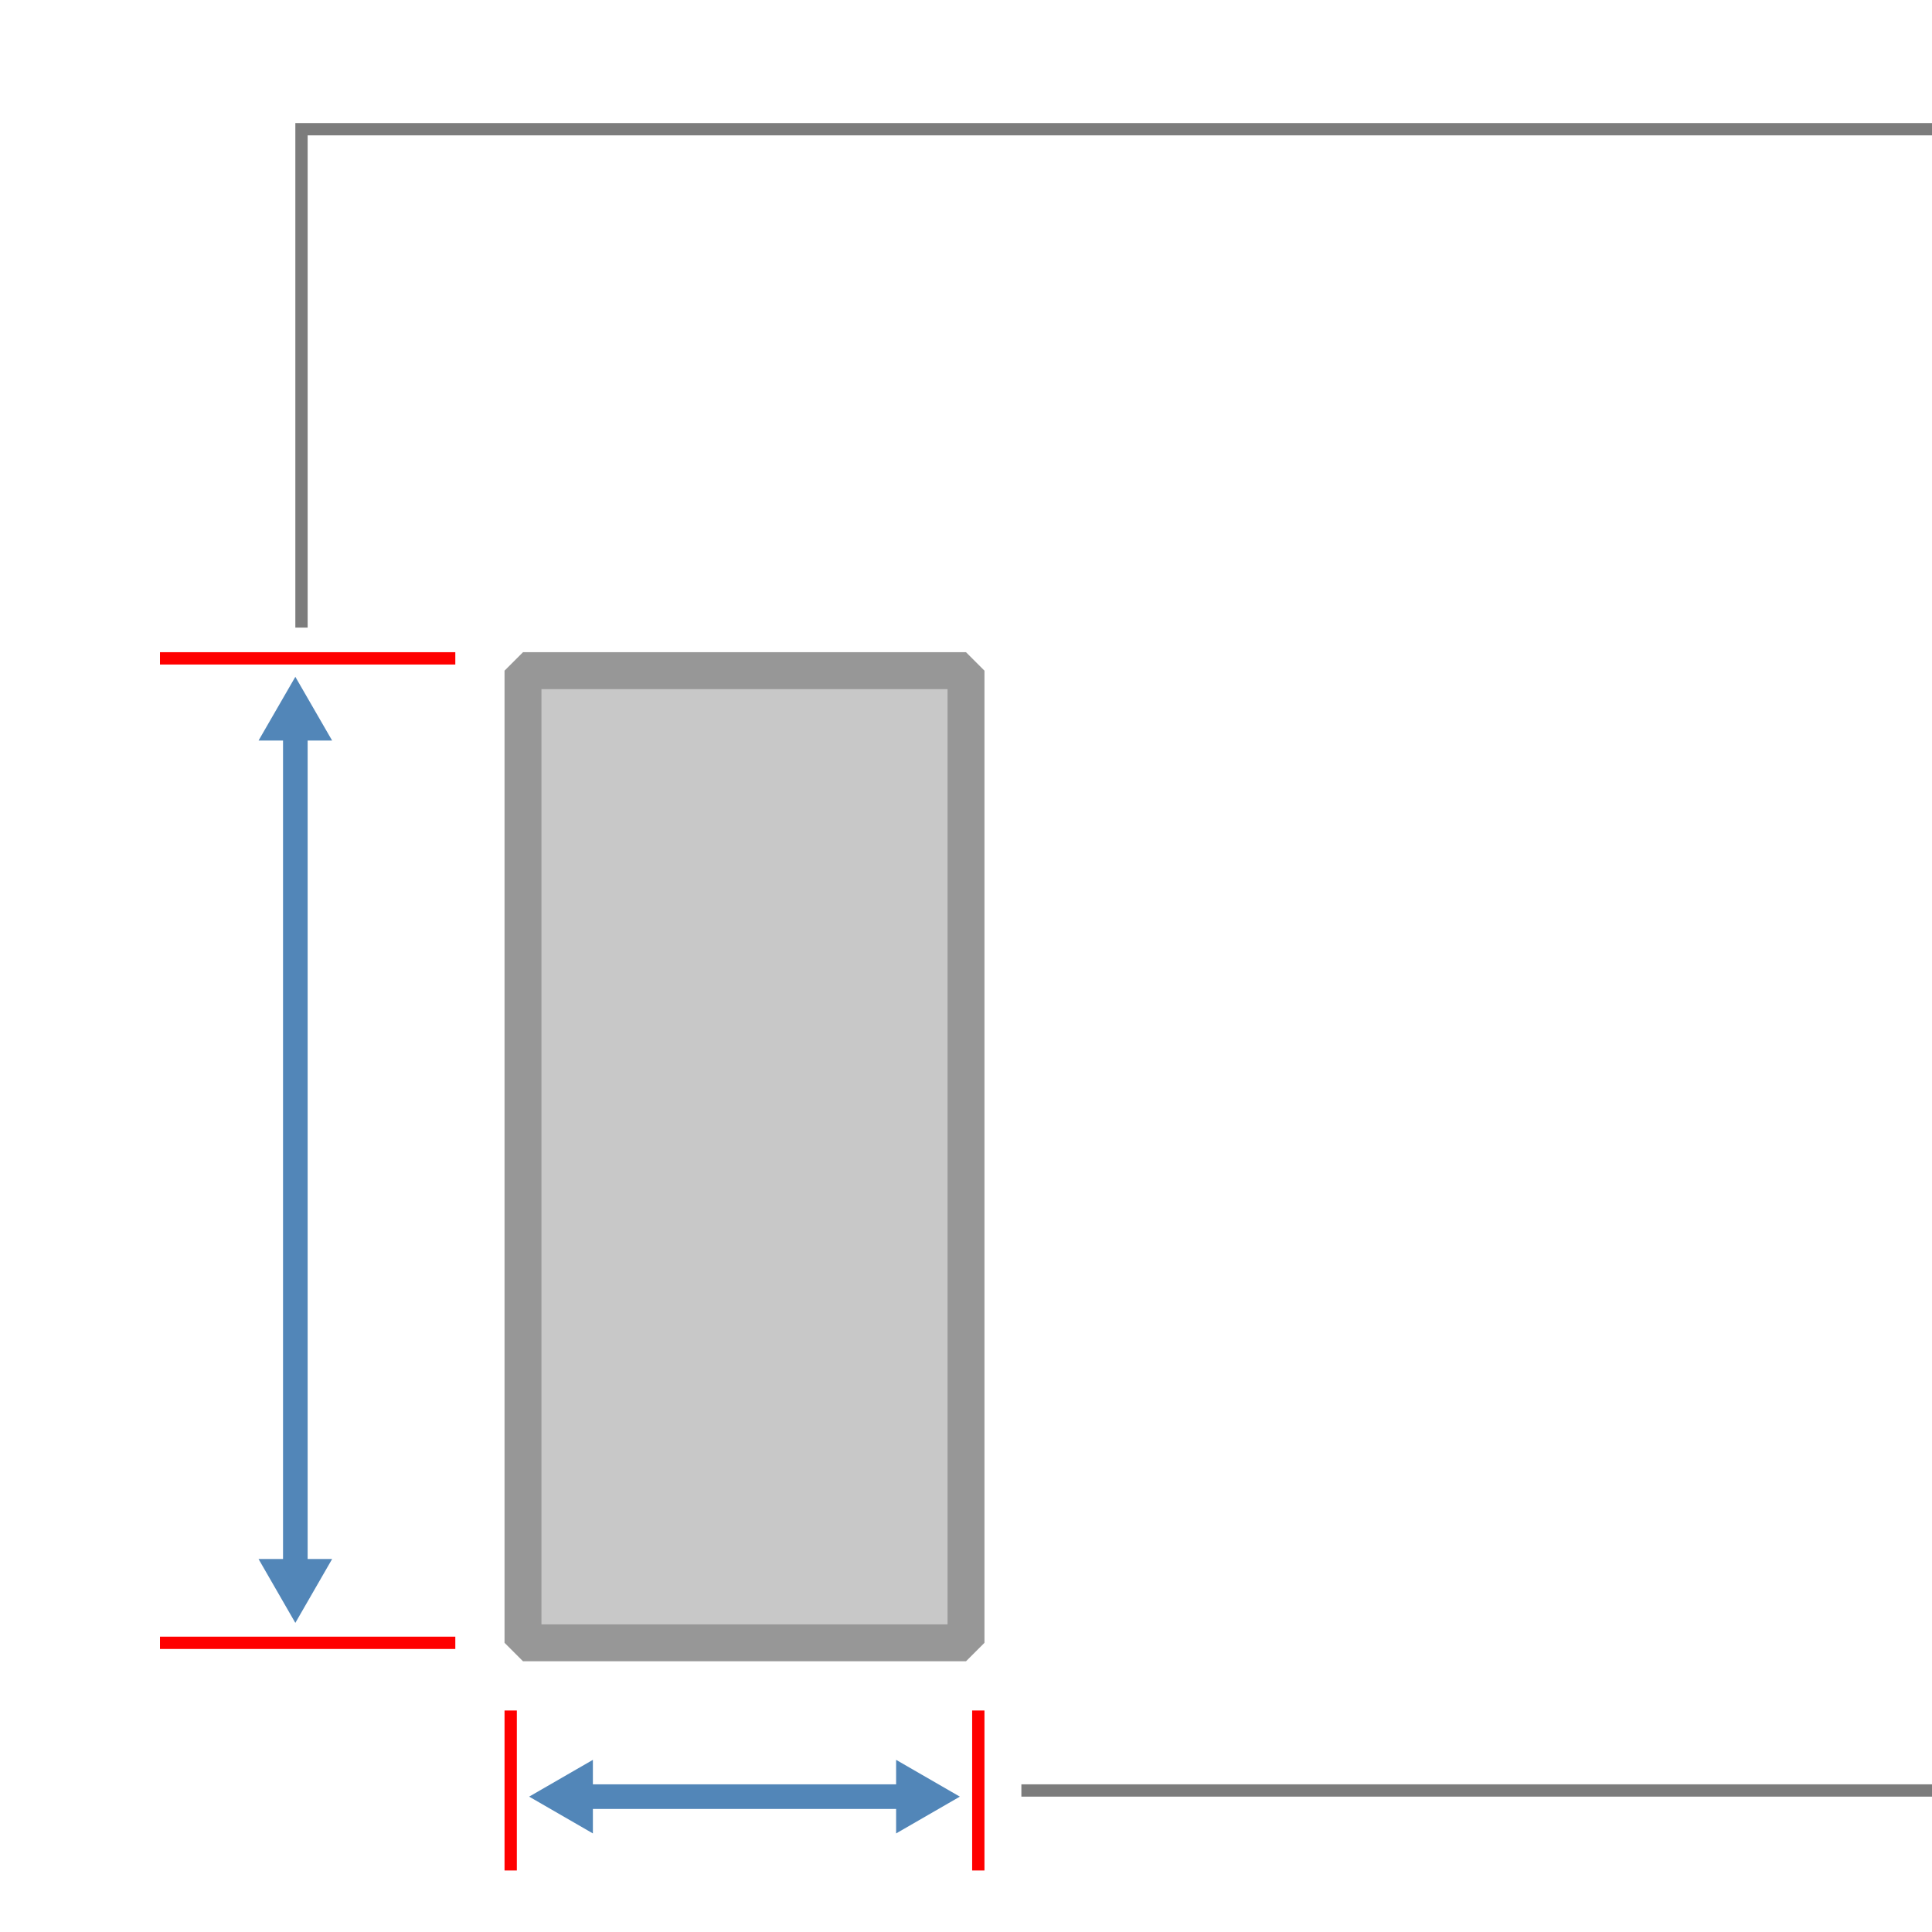 <svg xmlns="http://www.w3.org/2000/svg" viewBox="0 0 157 157"><title>157x157</title><g id="12393235-e67c-4493-8baf-4a2eb18e3e4f" data-name="Hole Shape"><rect x="42.5" y="54.5" width="36" height="79" fill="#c8c8c8" stroke="#979797" stroke-linejoin="bevel" stroke-width="3"/></g><g id="071ff0ee-b980-4b7e-9a13-2008796fdfe0" data-name="Indicating Lines"><g id="d3eb7fa3-7c1e-42f8-9770-694465f0539a" data-name="LINE"><line x1="83" y1="145.5" x2="157" y2="145.5" fill="none" stroke="#7c7c7c" stroke-miterlimit="10"/></g><polyline points="157 10.5 24.5 10.5 24.5 51" fill="none" stroke="#7c7c7c" stroke-miterlimit="10"/></g><g id="54ea004e-df87-440d-b8a8-b573543c2527" data-name="Dim Ends"><g id="a020f4f0-5284-4f25-a199-a5e6a03bd30d" data-name="SPLINE"><line x1="13" y1="53.5" x2="37" y2="53.5" fill="none" stroke="red" stroke-miterlimit="10"/></g><g id="3b63d65d-780d-4d06-a0d8-9b72090c85d7" data-name="LINE"><line x1="79.5" y1="152" x2="79.5" y2="139" fill="none" stroke="red" stroke-miterlimit="10"/></g><g id="a626a24f-0d2d-4e9e-9eb8-cc2b4d231e71" data-name="LINE"><line x1="41.5" y1="152" x2="41.5" y2="139" fill="none" stroke="red" stroke-miterlimit="10"/></g></g><g id="3facc211-5859-4c57-8d4e-e8e4e8a64ebf" data-name="Dims"><g id="67641342-0d9e-4a00-a248-cae54ddb4506" data-name="SPLINE"><line x1="47.31" y1="146" x2="73.69" y2="146" fill="none" stroke="#5286b8" stroke-miterlimit="10" stroke-width="2"/><polygon points="48.18 148.99 43 146 48.18 143.01 48.18 148.99" fill="#5286b8"/><polygon points="72.82 148.99 78 146 72.82 143.01 72.82 148.99" fill="#5286b8"/></g><g id="0d217f96-1259-43e6-a747-f8c8581acf0b" data-name="LINE"><line x1="37" y1="133.5" x2="13" y2="133.5" fill="none" stroke="red" stroke-miterlimit="10"/></g><g id="b6b2e657-3dd1-45b7-af38-0ee0d3a6a8e9" data-name="LINE"><line x1="24" y1="127.57" x2="24" y2="59.31" fill="none" stroke="#5286b8" stroke-miterlimit="10" stroke-width="2"/><polygon points="26.99 126.69 24 131.88 21.01 126.69 26.99 126.69" fill="#5286b8"/><polygon points="26.99 60.18 24 55 21.01 60.18 26.99 60.18" fill="#5286b8"/></g></g></svg>